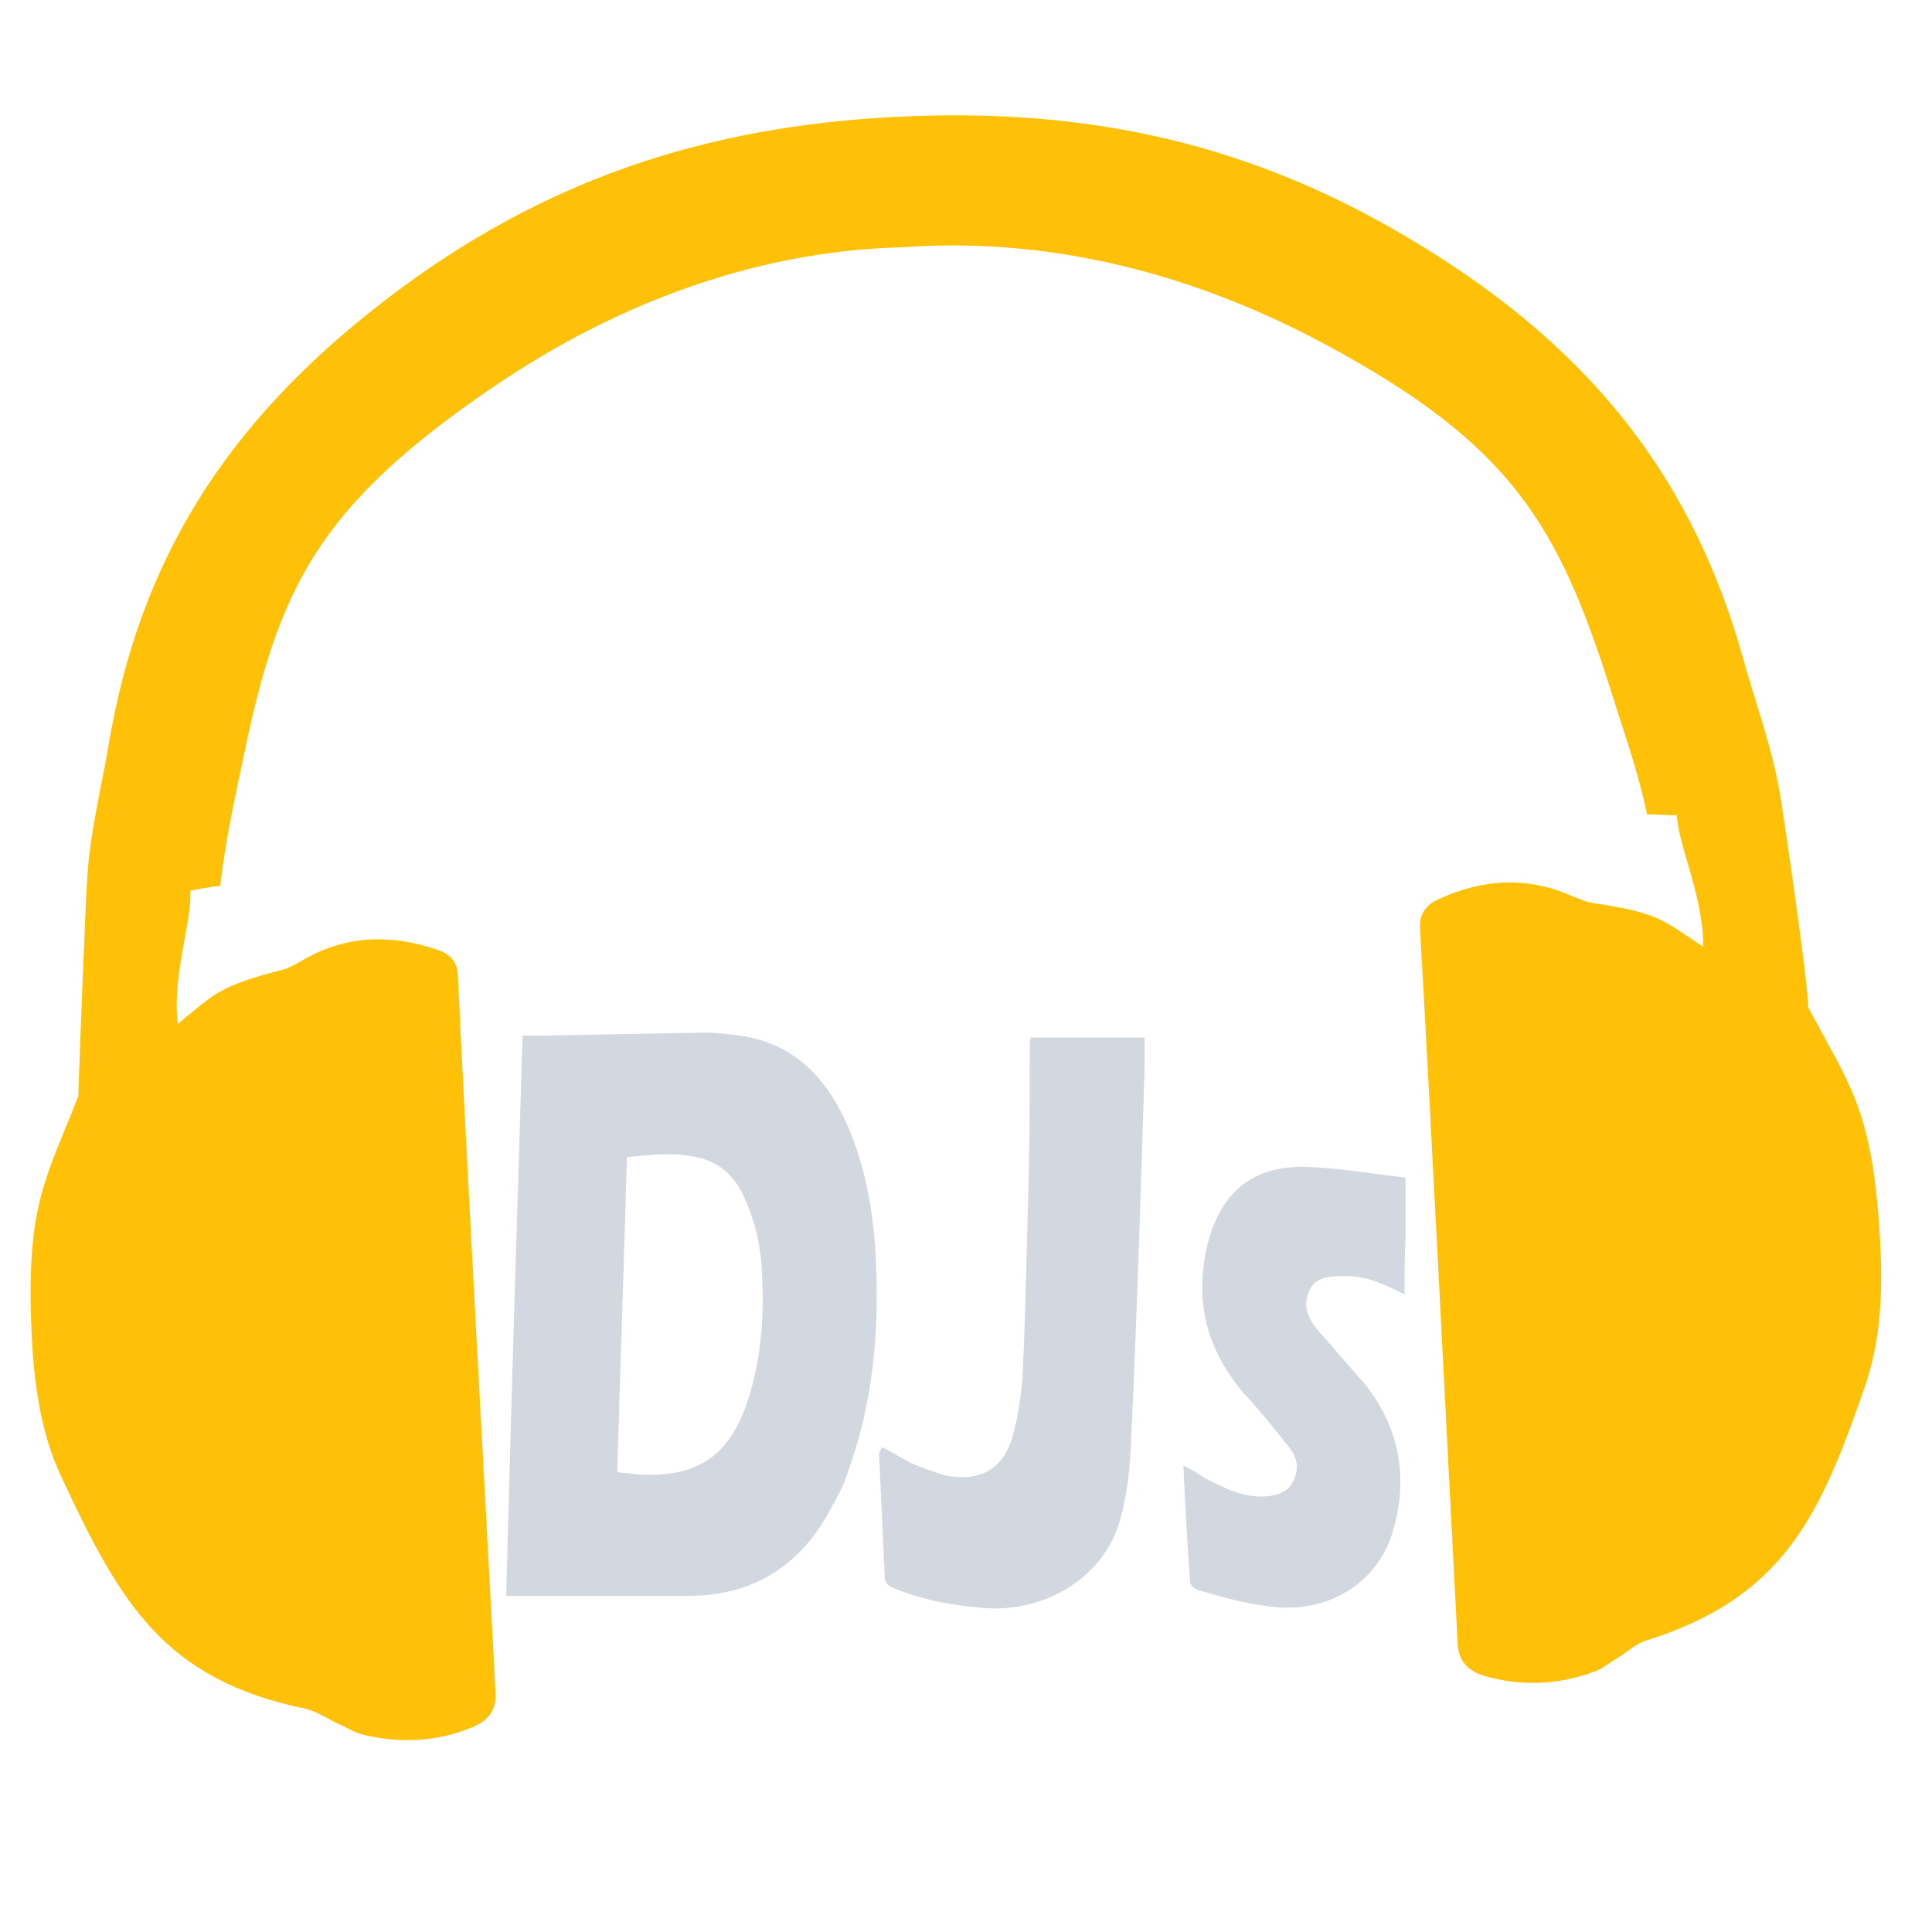 <svg class="h-8 w-8" fill="#D3D8E0" xmlns="http://www.w3.org/2000/svg" viewBox="0 0 200 200">
<g>
    <path
    d="M52.4,165.2c0.5-19.4,1.1-38.6,1.7-58c0.6,0,1.4,0,2.1,0c5.5-0.1,11-0.2,16.5-0.3c1.3,0,2.5,0.1,3.8,0.3c5.5,0.7,8.9,4.2,11.1,9c2.1,4.7,2.9,9.7,3.1,14.8c0.3,7.3-0.4,14.4-2.9,21.3c-0.4,1.3-1,2.5-1.7,3.7c-3,5.8-7.8,9.1-14.5,9.2c-3,0-6.1,0-9.1,0C59.1,165.2,55.7,165.2,52.4,165.2z M63.9,152.4c0.7,0.1,1.3,0.1,1.8,0.2c6.4,0.5,9.9-1.8,11.8-7.9c1.3-4.1,1.6-8.4,1.4-12.6c-0.1-2.7-0.6-5.4-1.8-8c-0.8-1.9-2.1-3.4-4.2-4.1c-2.6-0.8-5.3-0.5-8-0.2C64.6,130.7,64.2,141.4,63.9,152.4z">
    </path>
    <path
    d="M91.3,149.8c1,0.5,2,1.1,2.9,1.6c1.1,0.5,2.3,0.9,3.5,1.3c3.7,0.8,6.3-0.6,7.2-4.3c0.6-2.2,0.9-4.6,1-6.9c0.3-6.6,0.4-13.3,0.6-19.8c0.1-4.4,0.1-8.9,0.1-13.3c0-0.3,0-0.6,0.1-1c4,0,7.8,0,11.8,0c0,0.9,0,1.9,0,2.8c-0.4,12.9-0.8,25.9-1.4,38.7c-0.1,2.9-0.4,6.1-1.3,8.9c-1.7,5.4-7.3,8.9-13.3,8.7c-3.4-0.2-6.8-0.8-10-2.1c-0.4-0.1-0.9-0.6-0.9-1c-0.2-4.3-0.4-8.7-0.6-12.9C91.1,150.2,91.2,150,91.3,149.8z">
    </path>
    <path
    d="M145.4,134c-2-1-4-2-6.4-1.9c-1.4,0-2.9,0.1-3.5,1.6c-0.7,1.6,0,2.9,1,4.1c1.7,1.9,3.3,3.8,4.9,5.6c3.5,4.5,4.4,9.6,2.8,15.1c-1.6,5.4-6.7,8.6-12.8,7.8c-2.5-0.3-5-1-7.4-1.7c-0.3-0.1-0.8-0.5-0.8-0.8c-0.3-4-0.5-7.9-0.7-12.1c0.8,0.4,1.5,0.8,2.2,1.3c2,1,4,2.1,6.4,1.9c1.1-0.1,2.2-0.4,2.8-1.6c0.6-1.3,0.4-2.4-0.4-3.4c-1.5-1.9-3-3.8-4.6-5.5c-4-4.6-5.3-9.7-3.9-15.6c1.4-5.4,4.7-8.2,10.3-8c3.3,0.1,6.6,0.7,10.2,1.1c0,2.3,0,4.3,0,6.3C145.4,130,145.4,132,145.4,134z">
    </path>
</g>
<path fill="#FFC107"
    d="M92.7,12.1c19.7-1,36.9,2.6,54.2,13.2c18.6,11.3,28.5,25,33.5,42.7c1.3,4.7,3.1,9.5,3.9,14.4c0.5,3.1,2.8,18.8,2.9,21.9c4.3,8.1,6.4,10.4,7.3,22.1c0.4,5.7,0.5,11.4-1.4,17c-4.6,13.3-8.3,21.9-22.6,26.4c-1.1,0.3-2,1.2-3,1.8c-0.9,0.5-1.6,1.2-2.6,1.5c-3.6,1.3-7.4,1.5-11.2,0.4c-1.7-0.5-2.7-1.5-2.8-3.3c-1.3-24.7-2.5-49.3-3.9-74.1c-0.1-1.5,0.7-2.5,1.9-3c4.5-2.1,9.1-2.4,13.7-0.4c0.8,0.3,1.6,0.7,2.4,0.8c6.8,1,7.2,1.8,11.3,4.5c0.1-5.1-2.6-10.5-2.7-13.6c-1.1,0-2.1-0.1-3.1-0.1c-0.9-4.4-2.5-8.8-3.8-13c-5.4-16.9-10.2-25.3-29.6-35.7s-35.4-10.6-43.7-10c-8.3,0.2-24.2,2.1-42.4,14.5S28.8,61,25.2,78.4c-0.9,4.3-1.9,8.8-2.4,13.3c-1,0.1-2,0.3-3.1,0.5c0.2,3.1-1.9,8.8-1.3,13.8c3.8-3.1,4.2-3.9,10.8-5.6c0.8-0.2,1.6-0.7,2.3-1.1c4.4-2.5,9-2.6,13.7-1c1.3,0.4,2.2,1.2,2.2,2.8c1.2,24.8,2.6,49.4,3.9,74.1c0.1,1.8-0.7,2.9-2.4,3.6c-3.6,1.5-7.4,1.7-11.2,0.8c-1-0.2-1.8-0.8-2.8-1.2c-1-0.5-2.1-1.2-3.2-1.5c-14.8-3-19.3-11.1-25.3-23.9c-2.5-5.3-3-11-3.2-16.7c-0.3-11.7,1.5-14.2,4.9-22.8C8.2,110.4,8.8,94.6,9,91.5c0.2-4.9,1.5-9.9,2.3-14.7c3.1-18.1,11.5-32.7,28.8-45.9C56.2,18.6,73,13.1,92.7,12.1z">
</path>
</svg>